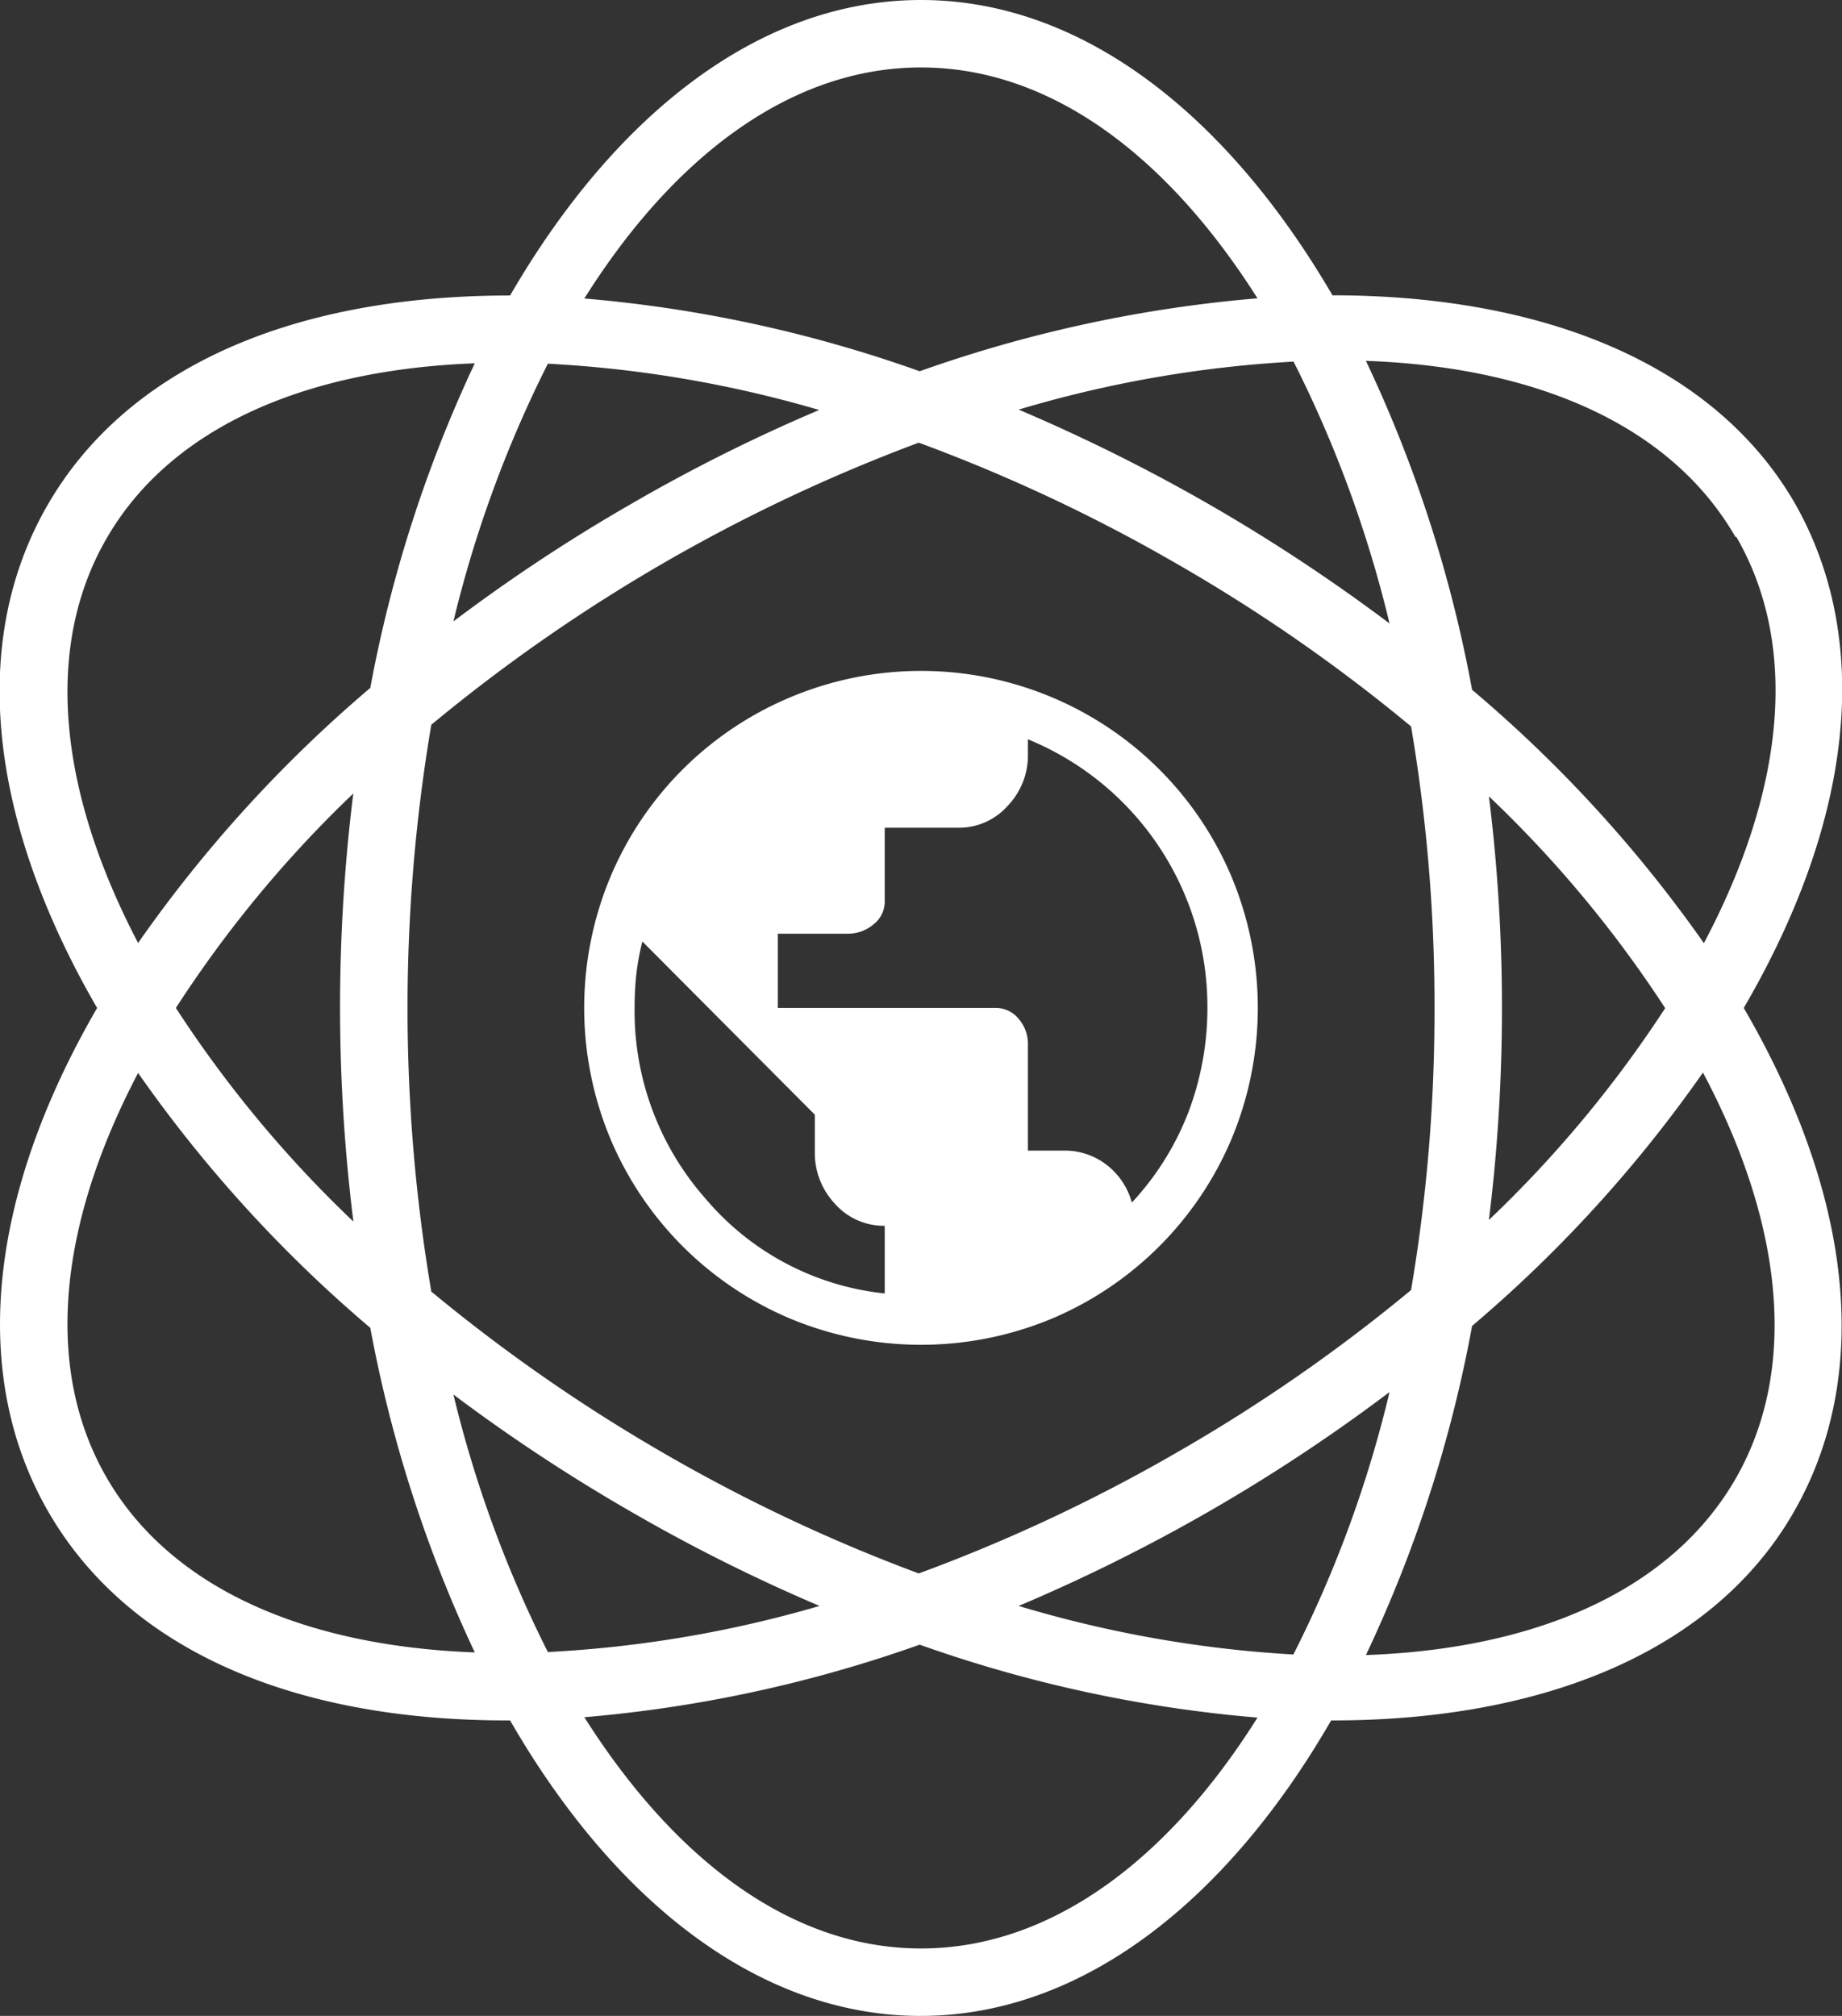 <svg xmlns="http://www.w3.org/2000/svg" width="97.5" height="106.7" viewBox="0 0 97.5 106.7">
  <rect x="0" y="0" width="97.5" height="106.7" fill="#333333" stroke="none"/>
  <defs>
    <style>
      .cls-1 {
        fill: #fff;
      }
    </style>
  </defs>
  <g id="圖層_2" data-name="圖層 2">
    <g id="圖層_1-2" data-name="圖層 1">
      <g>
        <path class="cls-1" d="M95,26.63c-4.25-7.35-13.29-11-24.47-11C64.91,6,57.23,0,48.75,0S32.59,6,27,15.64c-11.63,0-20.31,3.88-24.47,11.07S-.66,43.33,5.14,53.35C-.66,63.36-1.59,72.81,2.55,80S15.29,91.06,26.83,91.06H27c5.57,9.66,13.26,15.64,21.73,15.64s16.16-6,21.73-15.64h.09c11.14,0,20.15-3.66,24.38-11,4.15-7.19,3.21-16.67-2.63-26.71C98.16,43.3,99.1,33.83,95,26.63Zm-3.09,1.79c3.27,5.66,2.65,13.24-1.72,21.5A70.52,70.52,0,0,0,77.92,36.51,70.3,70.3,0,0,0,72.3,19.1C81.31,19.42,88.45,22.5,91.86,28.42ZM68.46,87.57A62.87,62.87,0,0,1,53.92,85a92.34,92.34,0,0,0,10.21-5.08,92,92,0,0,0,9.42-6.24A62.77,62.77,0,0,1,68.46,87.57ZM62.34,76.85a87.88,87.88,0,0,1-13.71,6.43,88.44,88.44,0,0,1-13.47-6.35,89.23,89.23,0,0,1-12.33-8.57,90,90,0,0,1,0-30,89.44,89.44,0,0,1,25.8-14.93,88,88,0,0,1,13.71,6.44,88,88,0,0,1,12.35,8.58,88.25,88.25,0,0,1,1.24,14.92,88.22,88.22,0,0,1-1.24,14.91A88.1,88.1,0,0,1,62.34,76.85ZM24,73.81A92.1,92.1,0,0,0,33.38,80a91,91,0,0,0,10,5A62.67,62.67,0,0,1,29,87.44,63.07,63.07,0,0,1,24,73.81ZM18.7,64.65a62.71,62.71,0,0,1-9.39-11.3A62.76,62.76,0,0,1,18.7,42a91.64,91.64,0,0,0,0,22.61ZM29,19.25A62.7,62.7,0,0,1,43.36,21.7a89.2,89.2,0,0,0-10,5A90.46,90.46,0,0,0,24,32.89,63.16,63.16,0,0,1,29,19.25ZM73.55,33a93.66,93.66,0,0,0-9.42-6.23,94.22,94.22,0,0,0-10.21-5.09,62.82,62.82,0,0,1,14.55-2.54A63.37,63.37,0,0,1,73.55,33Zm5.26,9.15a62.31,62.31,0,0,1,9.33,11.21,62.58,62.58,0,0,1-9.33,11.21,91,91,0,0,0,.69-11.21A90.71,90.71,0,0,0,78.81,42.14ZM48.75,3.57c6.81,0,13,4.62,17.81,12.22a71,71,0,0,0-17.88,3.86A70.38,70.38,0,0,0,30.93,15.8C35.71,8.19,41.94,3.57,48.75,3.57ZM5.64,28.5c3.27-5.67,10.15-8.92,19.49-9.27A70.53,70.53,0,0,0,19.6,36.41,71.05,71.05,0,0,0,7.31,49.91C3,41.68,2.38,34.14,5.64,28.5Zm0,49.7C2.38,72.55,3,65,7.31,56.79A71,71,0,0,0,19.6,70.28a70.53,70.53,0,0,0,5.53,17.18C15.79,87.11,8.91,83.87,5.64,78.2Zm43.11,24.93c-6.81,0-13-4.63-17.82-12.24a70.79,70.79,0,0,0,17.75-3.84,71,71,0,0,0,17.88,3.86C61.79,98.51,55.56,103.13,48.75,103.13ZM91.86,78.28c-3.41,5.91-10.55,9-19.56,9.32a70.24,70.24,0,0,0,5.62-17.42A70.52,70.52,0,0,0,90.14,56.77C94.51,65,95.13,72.61,91.86,78.28Z"/>
        <path class="cls-1" d="M65.18,46.39a17.79,17.79,0,0,0-9.47-9.47,17.86,17.86,0,0,0-13.91,0,17.77,17.77,0,0,0-9.48,9.47,18,18,0,0,0,0,13.91,17.83,17.83,0,0,0,9.48,9.48,18,18,0,0,0,13.91,0,17.86,17.86,0,0,0,9.47-9.48,18,18,0,0,0,0-13.91ZM46.83,68.46a14.36,14.36,0,0,1-9.47-5,15,15,0,0,1-3.77-10.12,17,17,0,0,1,.09-1.76A13.83,13.83,0,0,1,34,49.83L43.13,59v2a3.91,3.91,0,0,0,1.07,2.72,3.46,3.46,0,0,0,2.63,1.16Zm16.08-9.61a14.82,14.82,0,0,1-3,4.8,3.76,3.76,0,0,0-1.34-2,3.62,3.62,0,0,0-2.27-.75H54.41V55.26a2,2,0,0,0-.49-1.33,1.54,1.54,0,0,0-1.25-.58H41.17V49.42h3.7a2.07,2.07,0,0,0,1.36-.49,1.52,1.52,0,0,0,.6-1.24V43.81h3.88a3.44,3.44,0,0,0,2.63-1.16,3.85,3.85,0,0,0,1.07-2.72v-.8a15.3,15.3,0,0,1,9.5,14.22A15.57,15.57,0,0,1,62.91,58.85Z"/>
      </g>
    </g>
  </g>
</svg>
